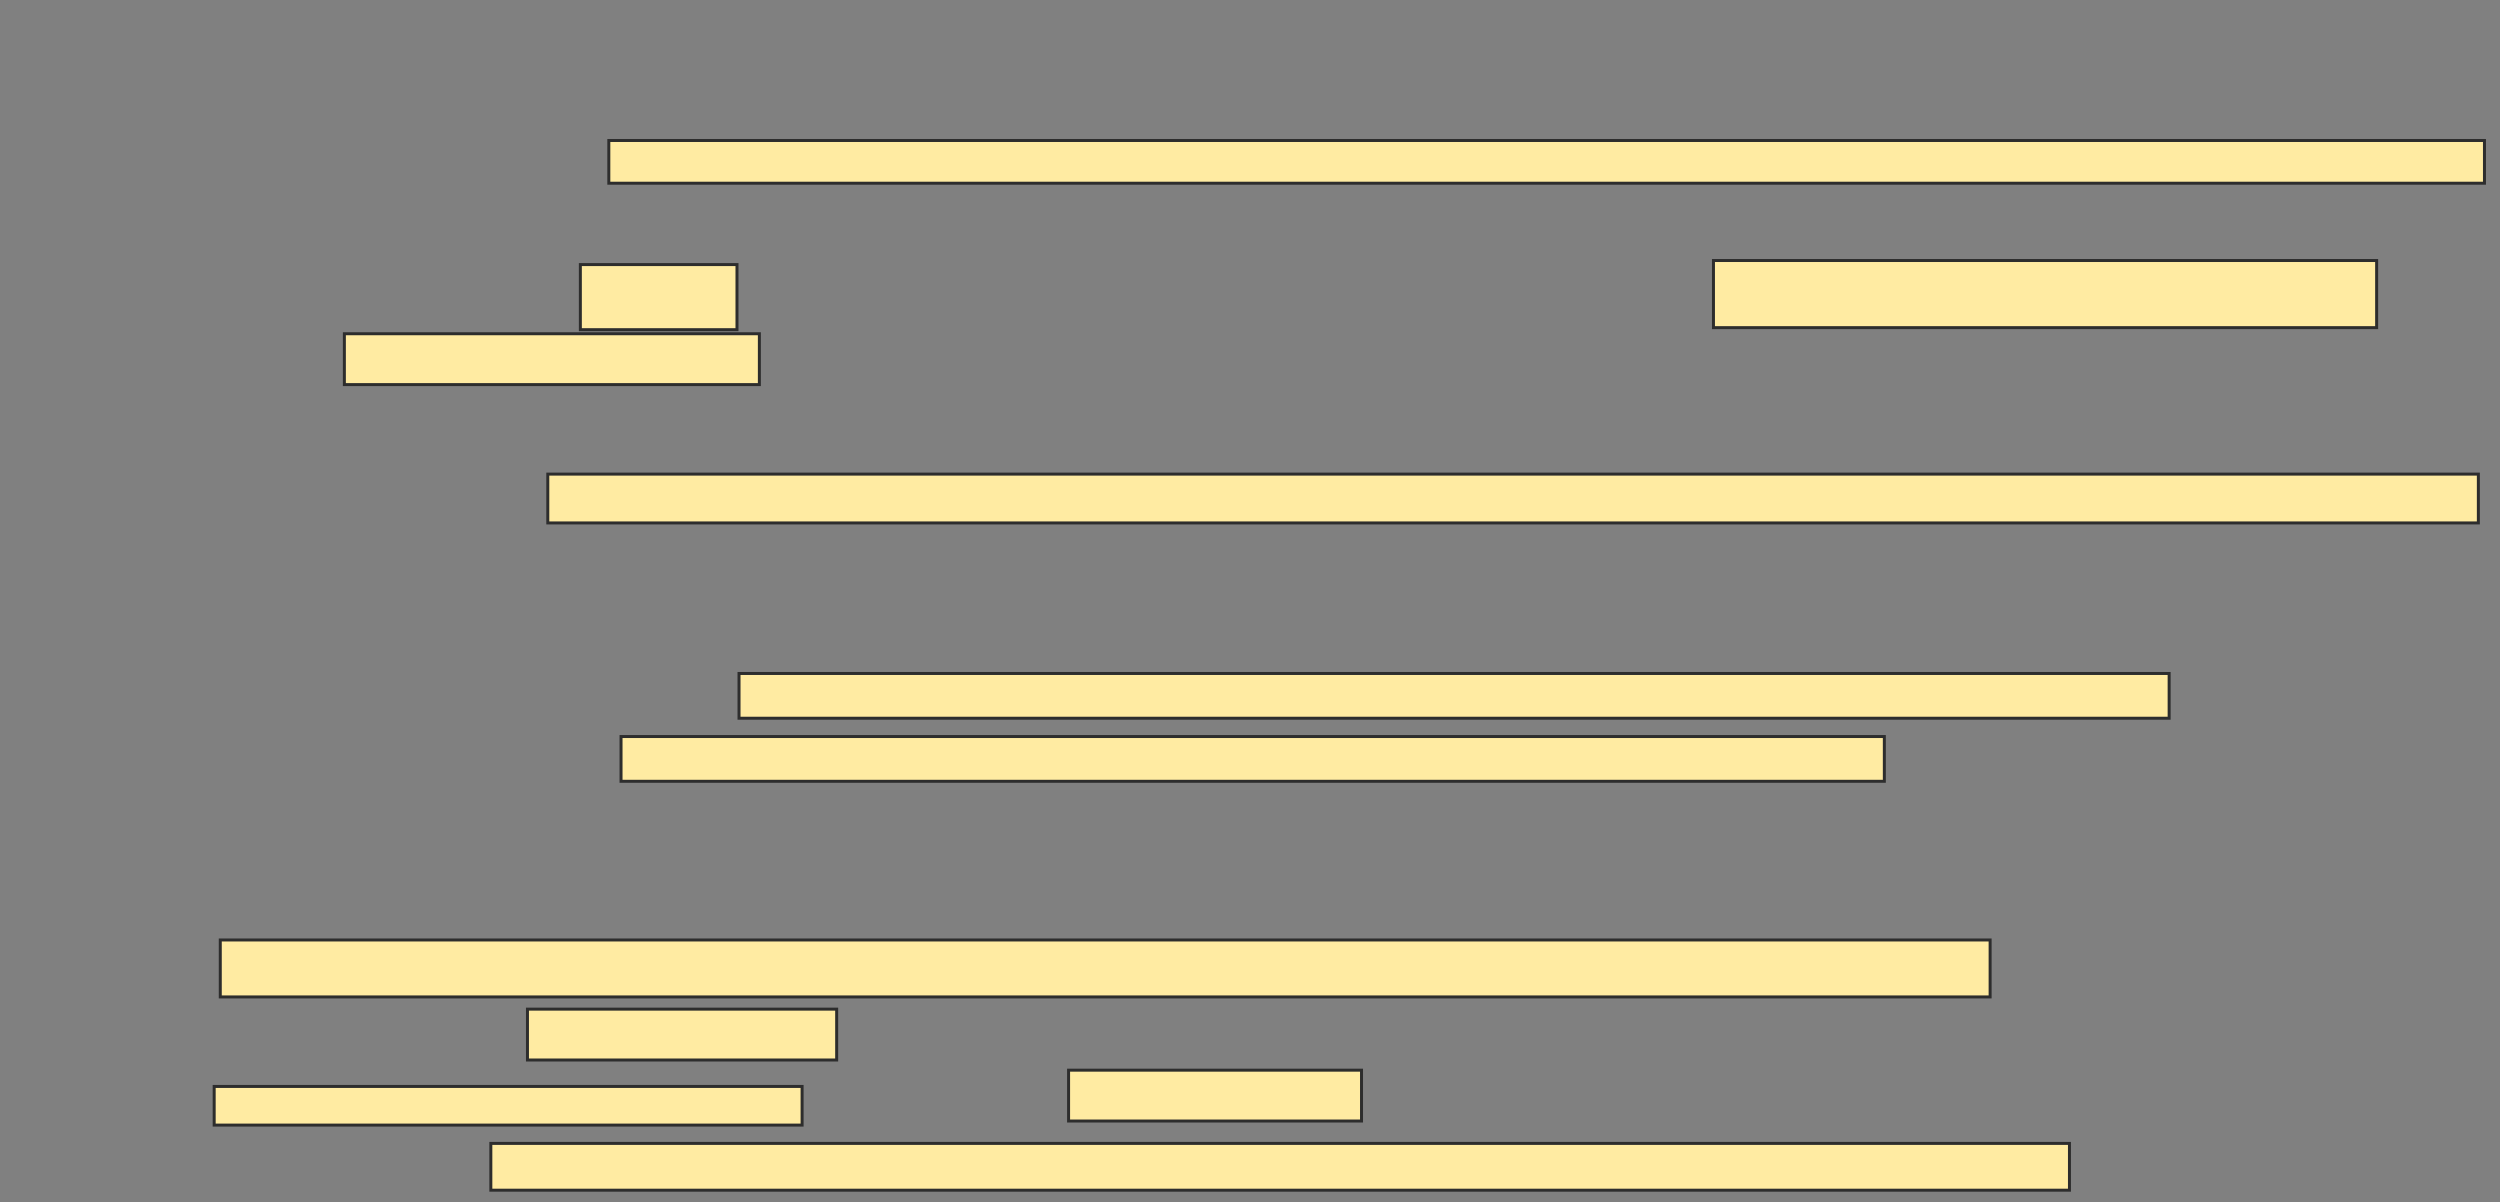 <svg xmlns="http://www.w3.org/2000/svg" width="836" height="402">
 <rect width="100%" height="100%" fill="#808080" stroke="none"/>
 <!-- Created with Image Occlusion Enhanced -->
 <g>
  <title>Labels</title>
 </g>
 <g>
  <title>Masks</title>
  <rect id="4976aee1b2b34a4393cc34fd6ea7d3a6-ao-1" height="16.327" width="645.578" y="158.544" x="183.184" stroke="#2D2D2D" fill="#FFEBA2"/>
  <g id="4976aee1b2b34a4393cc34fd6ea7d3a6-ao-2">
   <rect height="19.048" width="591.837" y="314.327" x="73.66" stroke="#2D2D2D" fill="#FFEBA2"/>
   <rect height="17.007" width="103.401" y="337.456" x="176.381" stroke="#2D2D2D" fill="#FFEBA2"/>
   <rect height="12.925" width="196.599" y="363.306" x="71.619" stroke="#2D2D2D" fill="#FFEBA2"/>
   <rect height="17.007" width="97.959" y="357.864" x="357.333" stroke="#2D2D2D" fill="#FFEBA2"/>
   <rect height="15.646" width="527.891" y="382.354" x="164.136" stroke="#2D2D2D" fill="#FFEBA2"/>
  </g>
  <g id="4976aee1b2b34a4393cc34fd6ea7d3a6-ao-3">
   <rect height="14.966" width="478.231" y="225.211" x="247.129" stroke="#2D2D2D" fill="#FFEBA2"/>
   <rect height="14.966" width="422.449" y="246.299" x="207.673" stroke="#2D2D2D" fill="#FFEBA2"/>
  </g>
  <g id="4976aee1b2b34a4393cc34fd6ea7d3a6-ao-4">
   <rect height="14.286" width="627.211" y="46.98" x="203.592" stroke="#2D2D2D" fill="#FFEBA2"/>
   <rect height="21.769" width="52.381" y="88.476" x="194.068" stroke="#2D2D2D" fill="#FFEBA2"/>
   <rect height="22.449" width="221.769" y="87.116" x="572.98" stroke="#2D2D2D" fill="#FFEBA2"/>
   <rect height="17.007" width="138.776" y="111.605" x="115.156" stroke="#2D2D2D" fill="#FFEBA2"/>
  </g>
 </g>
</svg>